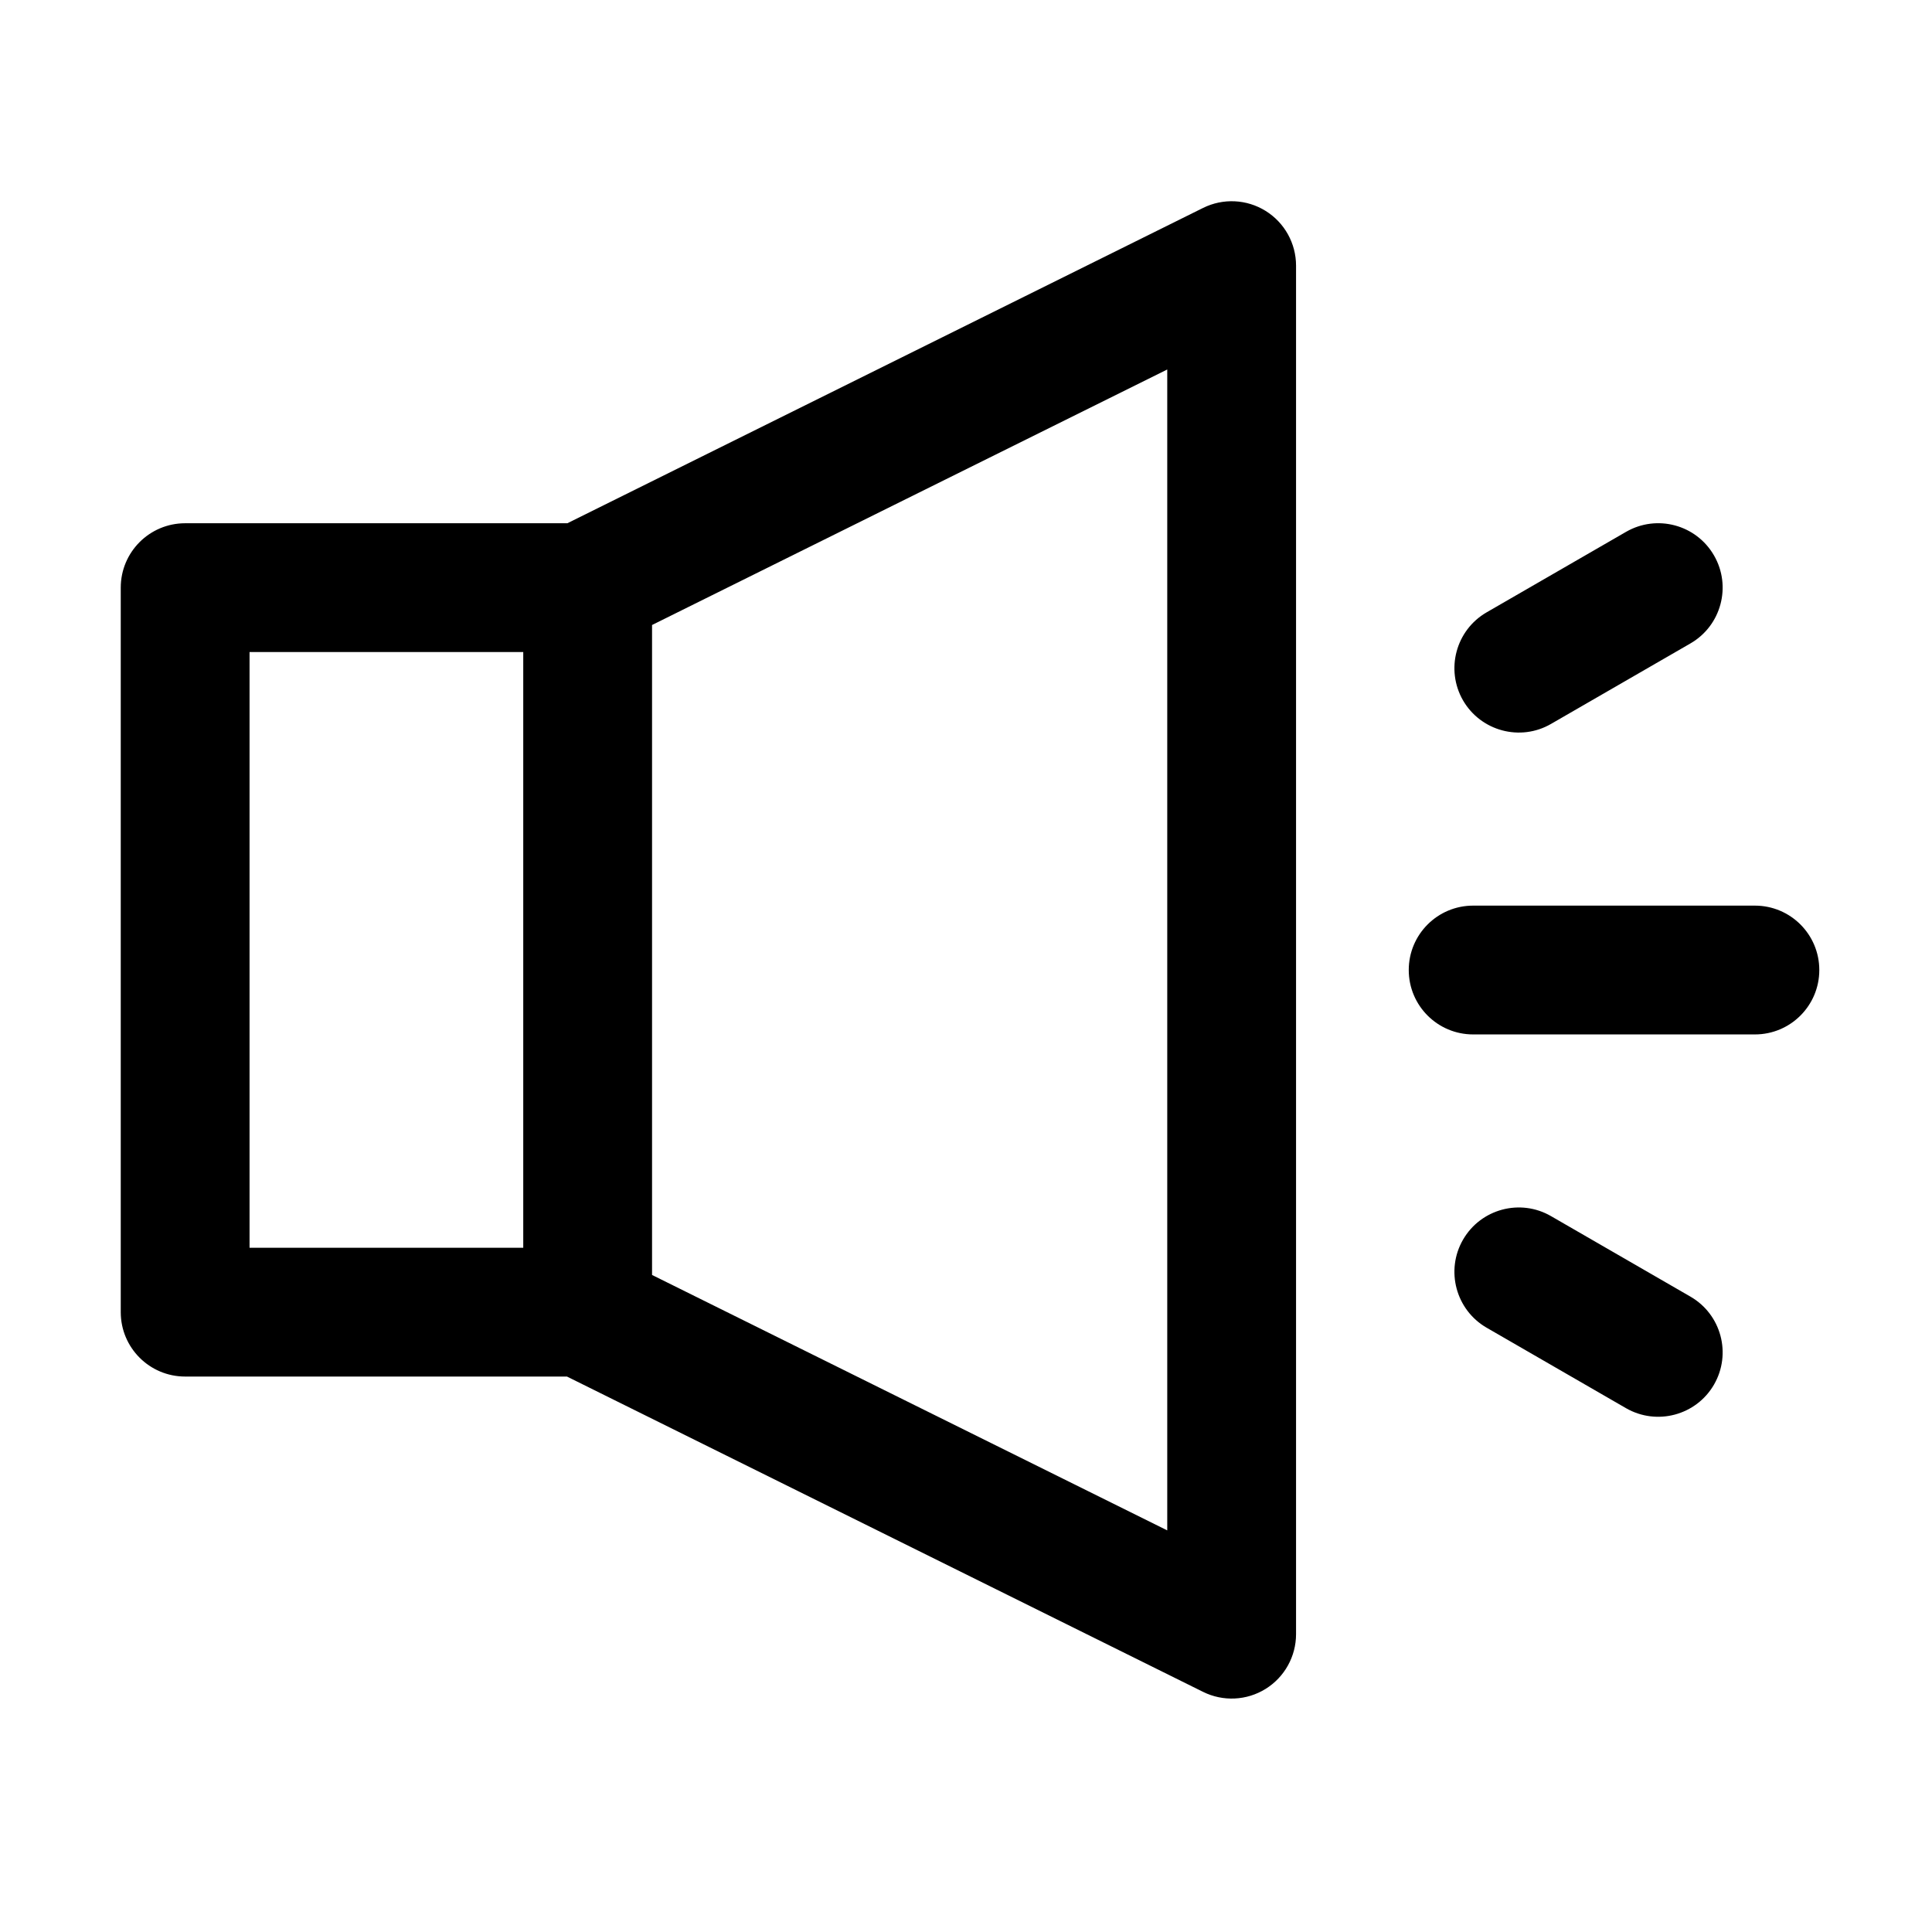 <svg width="24" height="24" viewBox="0 0 24 24" fill="none" xmlns="http://www.w3.org/2000/svg">
<path fill-rule="evenodd" clip-rule="evenodd" d="M15.722 2.62C15.957 2.766 16.1 3.023 16.1 3.3V20.3C16.1 20.577 15.957 20.834 15.722 20.98C15.487 21.126 15.193 21.14 14.945 21.017L7.043 17.1H2.3C1.858 17.1 1.5 16.742 1.5 16.3V7.3C1.5 6.858 1.858 6.5 2.3 6.5H7.048L14.945 2.583C15.193 2.46 15.487 2.474 15.722 2.62ZM6.5 8.1V15.5H3.1V8.1H6.5ZM14.5 19.011L8.1 15.838V7.764L14.5 4.59V19.011ZM18.467 7.607C18.085 7.828 17.954 8.317 18.174 8.7C18.395 9.082 18.885 9.214 19.267 8.993L20.999 7.993C21.382 7.772 21.513 7.282 21.292 6.9C21.071 6.517 20.582 6.386 20.199 6.607L18.467 7.607ZM17.5 12.05C17.5 11.608 17.858 11.25 18.3 11.25H21.8C22.242 11.25 22.6 11.608 22.6 12.05C22.6 12.492 22.242 12.85 21.8 12.85H18.3C17.858 12.85 17.5 12.492 17.5 12.05ZM19.267 15.107C18.885 14.886 18.395 15.017 18.174 15.4C17.954 15.782 18.085 16.272 18.467 16.493L20.199 17.493C20.582 17.713 21.071 17.582 21.292 17.2C21.513 16.817 21.382 16.328 20.999 16.107L19.267 15.107Z" fill="black"/>
</svg>

